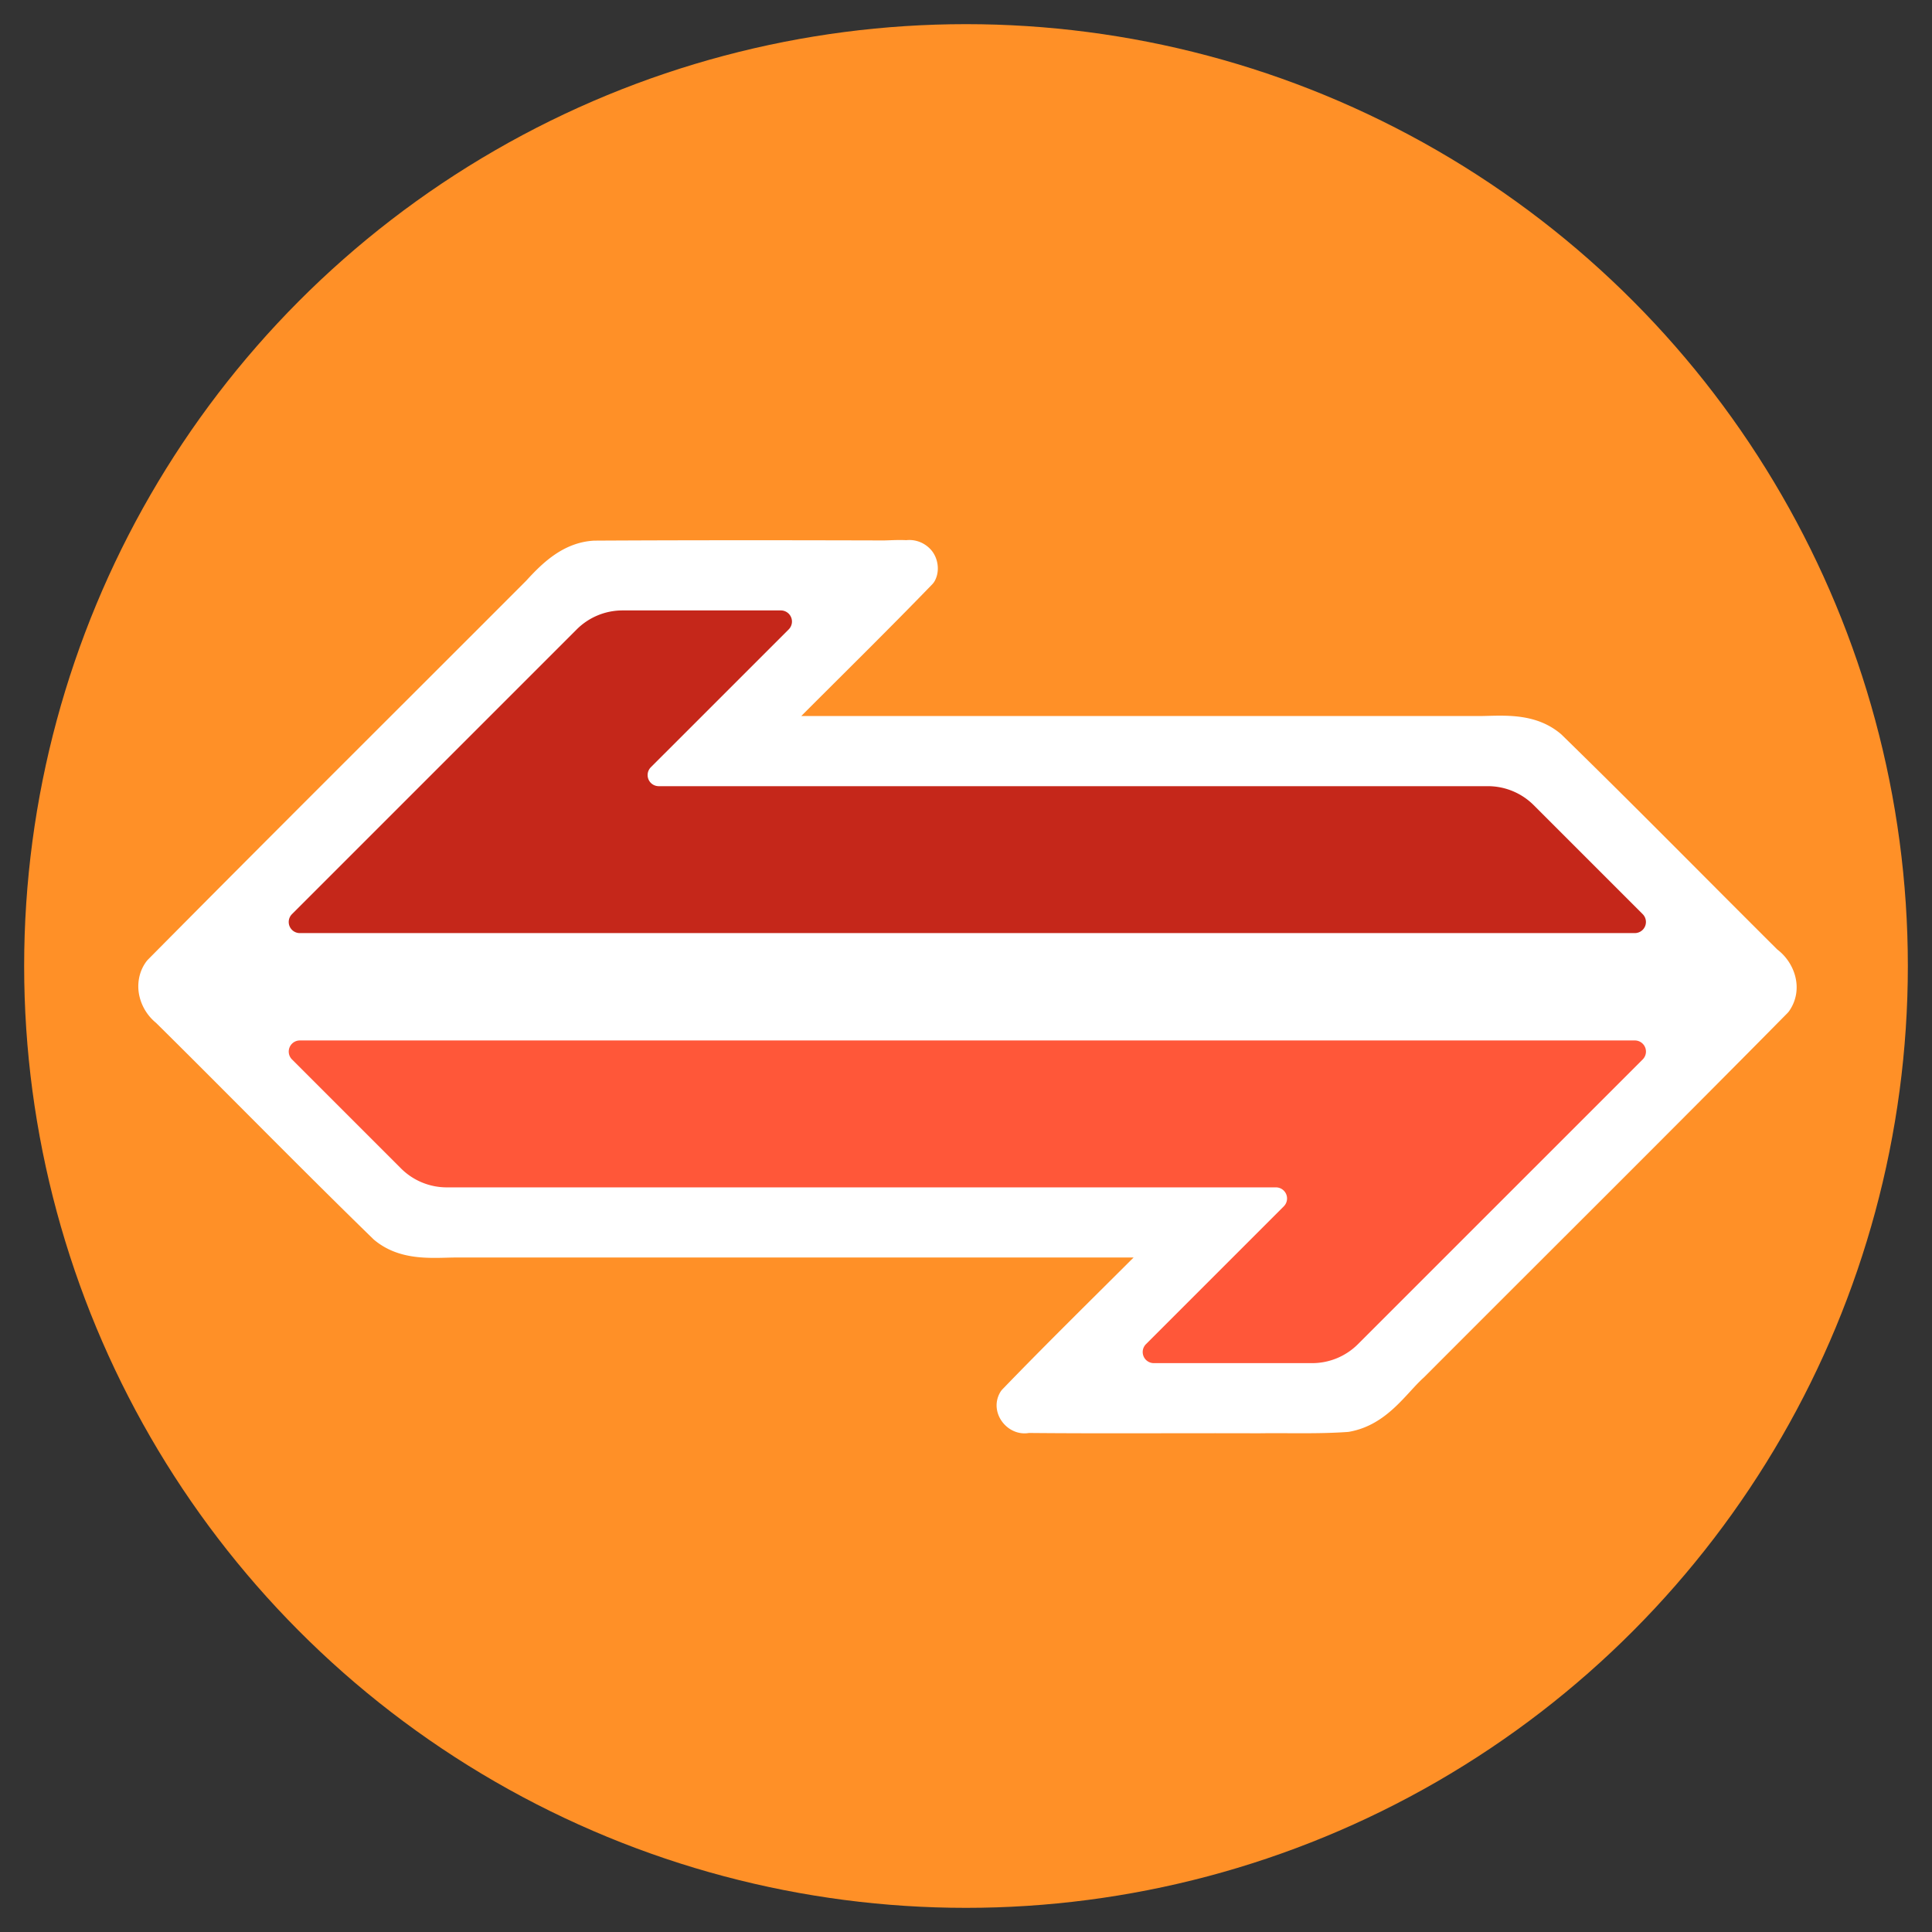 <svg viewBox="0 0 144 144" xmlns="http://www.w3.org/2000/svg"><rect x="0" y="0" width="144" height="144" fill="#333333" stroke="none"/><circle class="color-main color-orange" fill="#ff9027" cx="72" cy="72" r="70.2"/><path fill="#ffffff" d="m 67.688,40.27 c -0.675,-0.046 -1.275,9.54e-4 -1.795,0.012 -7.189,-0.019 -14.384,-0.026 -21.576,0.014 a 1.229,1.229 0 0 0 -0.066,0.002 c -2.303,0.138 -3.872,1.718 -5.033,2.988 -9.389,9.407 -18.825,18.778 -28.182,28.23 a 1.229,1.229 0 0 0 -0.102,0.115 c -0.598,0.777 -0.733,1.758 -0.549,2.588 0.185,0.83 0.65,1.557 1.32,2.08 l -0.109,-0.094 c 5.411,5.351 10.745,10.81 16.221,16.143 a 1.229,1.229 0 0 0 0.068,0.062 c 1.901,1.589 4.263,1.342 5.961,1.318 h 50.645 c -3.26,3.253 -6.551,6.483 -9.766,9.813 a 1.229,1.229 0 0 0 -0.18,0.238 c -0.899,1.558 0.65,3.457 2.354,2.98 l -0.344,0.045 c 5.76,0.055 11.51,0.004 17.246,0.025 a 1.229,1.229 0 0 0 0.023,0 c 2.14,-0.034 4.358,0.06 6.629,-0.1 a 1.229,1.229 0 0 0 0.135,-0.018 c 2.778,-0.508 4.183,-2.818 5.512,-4.02 a 1.229,1.229 0 0 0 0.047,-0.043 c 9.019,-9.041 18.095,-18.039 27.076,-27.135 a 1.229,1.229 0 0 0 0.139,-0.168 c 1.106,-1.61 0.424,-3.645 -0.986,-4.643 l 0.158,0.133 C 127.157,65.487 121.832,60.064 116.385,54.75 a 1.229,1.229 0 0 0 -0.07,-0.062 c -1.906,-1.594 -4.278,-1.341 -5.977,-1.318 H 59.721 c 3.252,-3.257 6.538,-6.486 9.758,-9.814 a 1.229,1.229 0 0 0 0.213,-0.297 C 70.083,42.489 69.886,41.552 69.408,41 68.93,40.448 68.172,40.133 67.369,40.289 Z" /><path fill="#ff5739" d="m 22.35,77.55 h 99.501 a 0.828,0.828 67.5 0 1 0.586,1.414 L 101.214,100.186 A 4.828,4.828 157.5 0 1 97.8,101.6 H 86 a 0.828,0.828 67.5 0 1 -0.586,-1.414 L 95.686,89.914 A 0.828,0.828 67.5 0 0 95.1,88.5 H 33.3 a 4.828,4.828 22.5 0 1 -3.414,-1.414 l -8.122,-8.122 a 0.828,0.828 112.5 0 1 0.586,-1.414 z"/><path fill="#c5271a" d="M 121.85,69.548 H 22.349 A 0.828,0.828 67.5 0 1 21.763,68.134 L 42.985,46.912 a 4.828,4.828 157.5 0 1 3.414,-1.414 h 11.8 a 0.828,0.828 67.5 0 1 0.586,1.414 L 48.513,57.183 a 0.828,0.828 67.5 0 0 0.586,1.414 l 61.8,0 a 4.828,4.828 22.5 0 1 3.414,1.414 l 8.122,8.122 a 0.828,0.828 112.5 0 1 -0.586,1.414 z"/></svg>